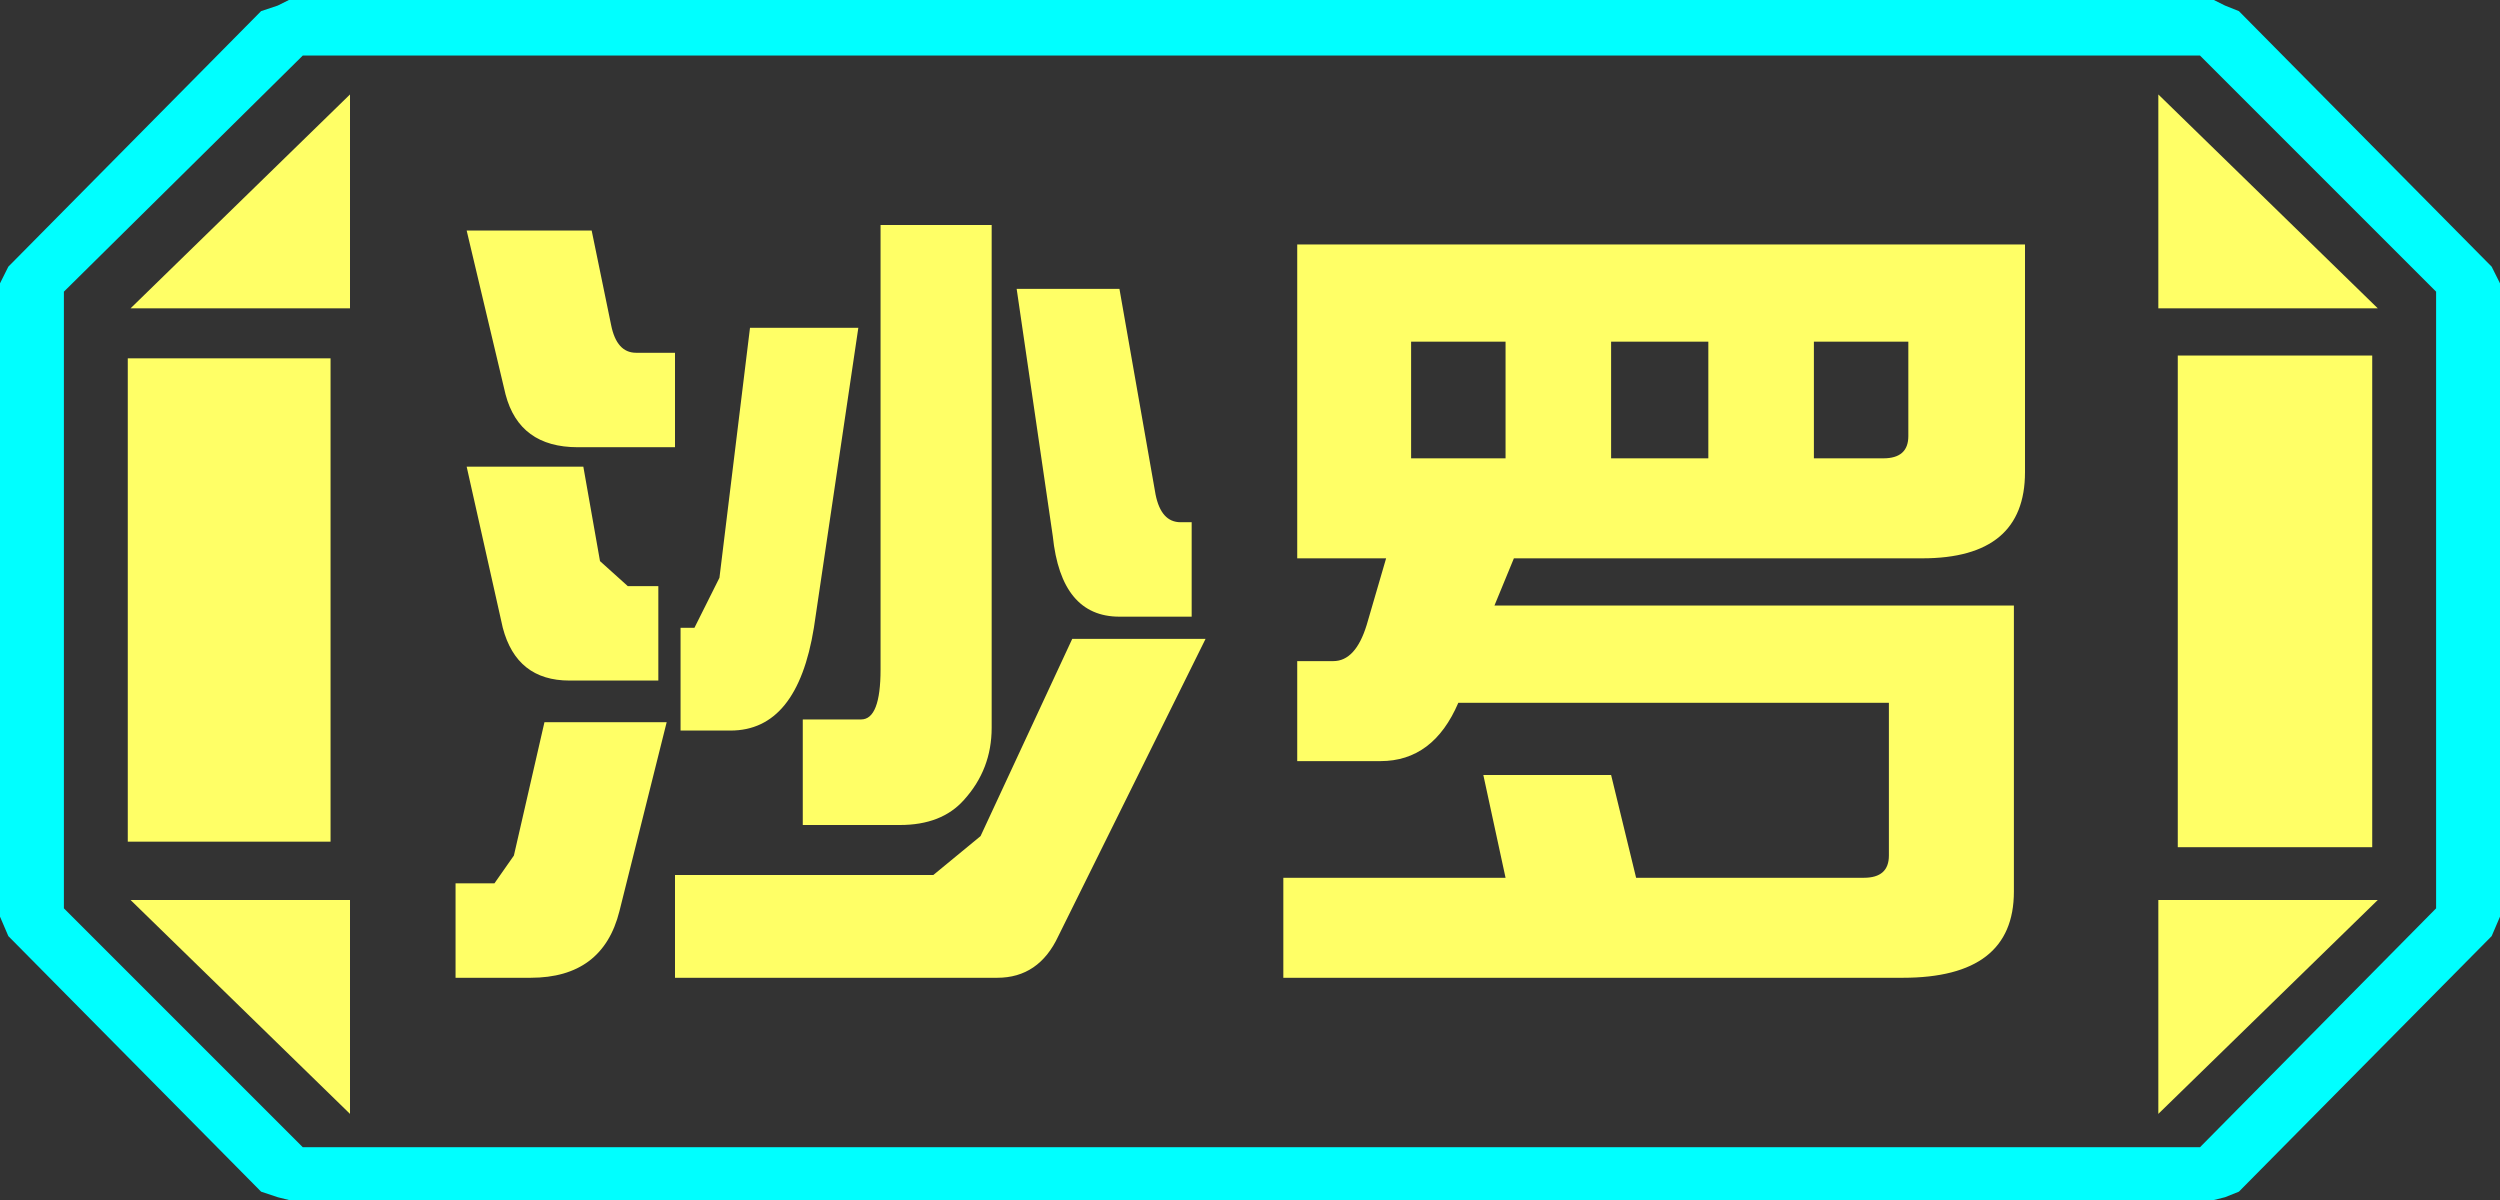 <?xml version="1.0" encoding="UTF-8" standalone="no"?>
<svg xmlns:ffdec="https://www.free-decompiler.com/flash" xmlns:xlink="http://www.w3.org/1999/xlink" ffdec:objectType="frame" height="21.6px" width="45.0px" xmlns="http://www.w3.org/2000/svg">
  <rect width="100%" height="100%" fill="#333333" stroke="none"/>
  <g transform="matrix(1.0, 0.0, 0.0, 1.0, 0.0, 0.0)">
    <use ffdec:characterId="1" height="21.6" transform="matrix(1.0, 0.0, 0.0, 1.0, 0.0, 0.0)" width="45.0" xlink:href="#shape0"/>
  </g>
  <defs>
    <g id="shape0" transform="matrix(1.0, 0.0, 0.0, 1.0, 0.0, 0.0)">
      <path d="M45.0 5.1 L45.0 16.5 44.85 16.85 40.3 21.45 40.05 21.55 39.85 21.6 5.2 21.6 5.0 21.55 4.7 21.45 0.15 16.85 0.0 16.5 0.0 5.1 0.15 4.8 4.7 0.2 5.0 0.1 5.2 0.0 39.85 0.0 40.05 0.1 40.3 0.2 44.85 4.8 45.0 5.1 M43.85 16.35 L43.85 5.25 39.6 1.0 5.45 1.0 1.15 5.25 1.15 16.35 5.45 20.65 39.6 20.65 43.85 16.35" fill="#00ffff" fill-rule="evenodd" stroke="none"/>
      <path d="M42.7 6.4 L42.7 15.25 39.2 15.25 39.2 6.4 42.7 6.4 M38.85 1.7 L42.8 5.55 38.85 5.55 38.85 1.7 M6.3 1.7 L6.3 5.55 2.35 5.55 6.3 1.7 M38.85 20.05 L38.85 16.2 42.8 16.2 38.85 20.05 M5.95 6.45 L5.95 15.15 2.3 15.15 2.3 6.45 5.95 6.45 M6.3 20.05 L2.35 16.2 6.3 16.2 6.3 20.05" fill="#ffff66" fill-rule="evenodd" stroke="none"/>
      <path d="M43.85 16.35 L39.6 20.65 5.45 20.65 1.15 16.35 1.15 5.25 5.45 1.0 39.6 1.0 43.85 5.25 43.85 16.35 M42.7 6.4 L39.2 6.4 39.2 15.25 42.7 15.25 42.7 6.4 M38.85 1.7 L38.85 5.55 42.8 5.55 38.85 1.7 M38.85 20.05 L42.8 16.2 38.85 16.2 38.85 20.05 M6.3 1.7 L2.35 5.55 6.3 5.55 6.3 1.7 M6.3 20.05 L6.3 16.2 2.35 16.2 6.3 20.05 M5.95 6.45 L2.3 6.45 2.3 15.15 5.95 15.15 5.95 6.45" fill="#ffff66" fill-opacity="0.0" fill-rule="evenodd" stroke="none"/>
      <path d="M30.75 6.15 L29.0 6.15 29.0 8.25 30.75 8.25 30.75 6.15 M36.45 8.5 Q36.45 10.05 34.6 10.05 L27.25 10.05 26.9 10.9 36.25 10.9 36.25 16.05 Q36.25 17.6 34.25 17.6 L23.1 17.6 23.1 15.8 27.1 15.8 26.7 13.95 29.0 13.95 29.45 15.8 33.55 15.8 Q34.0 15.8 34.0 15.4 L34.0 12.65 26.25 12.65 Q25.8 13.7 24.85 13.7 L23.35 13.7 23.35 11.9 24.0 11.9 Q24.4 11.9 24.6 11.25 L24.95 10.05 23.35 10.05 23.35 4.4 36.45 4.4 36.45 8.5 M32.65 8.25 L33.9 8.25 Q34.35 8.25 34.35 7.85 L34.35 6.15 32.65 6.15 32.65 8.25 M25.4 6.15 L25.4 8.25 27.1 8.25 27.1 6.15 25.4 6.15 M21.45 11.1 L20.15 11.1 Q19.1 11.1 18.95 9.65 L18.3 5.2 20.15 5.2 20.8 8.9 Q20.9 9.4 21.25 9.4 L21.45 9.4 21.45 11.1 M17.85 4.05 L17.85 13.1 Q17.85 13.85 17.35 14.4 16.95 14.85 16.2 14.85 L14.45 14.85 14.45 12.95 15.5 12.95 Q15.85 12.95 15.85 12.05 L15.85 4.05 17.85 4.05 M11.0 5.85 Q11.1 6.35 11.45 6.35 L12.15 6.35 12.15 8.05 10.4 8.05 Q9.35 8.05 9.1 7.1 L8.4 4.15 10.65 4.15 11.0 5.85 M10.25 12.25 Q9.3 12.25 9.05 11.3 L8.4 8.4 10.5 8.4 10.8 10.1 11.3 10.55 11.85 10.55 11.85 12.25 10.25 12.25 M12.5 11.3 L12.95 10.4 13.5 5.9 15.45 5.9 14.65 11.3 Q14.35 13.15 13.15 13.15 L12.25 13.15 12.25 11.3 12.5 11.3 M9.8 13.0 L12.0 13.0 11.15 16.4 Q10.85 17.6 9.55 17.6 L8.2 17.6 8.2 15.9 8.9 15.9 9.25 15.4 9.8 13.0 M17.65 15.05 L19.3 11.5 21.7 11.5 19.05 16.85 Q18.7 17.6 17.95 17.6 L12.15 17.6 12.15 15.75 16.8 15.75 17.65 15.05" fill="#ffff66" fill-rule="evenodd" stroke="none"/>
    </g>
  </defs>
</svg>
